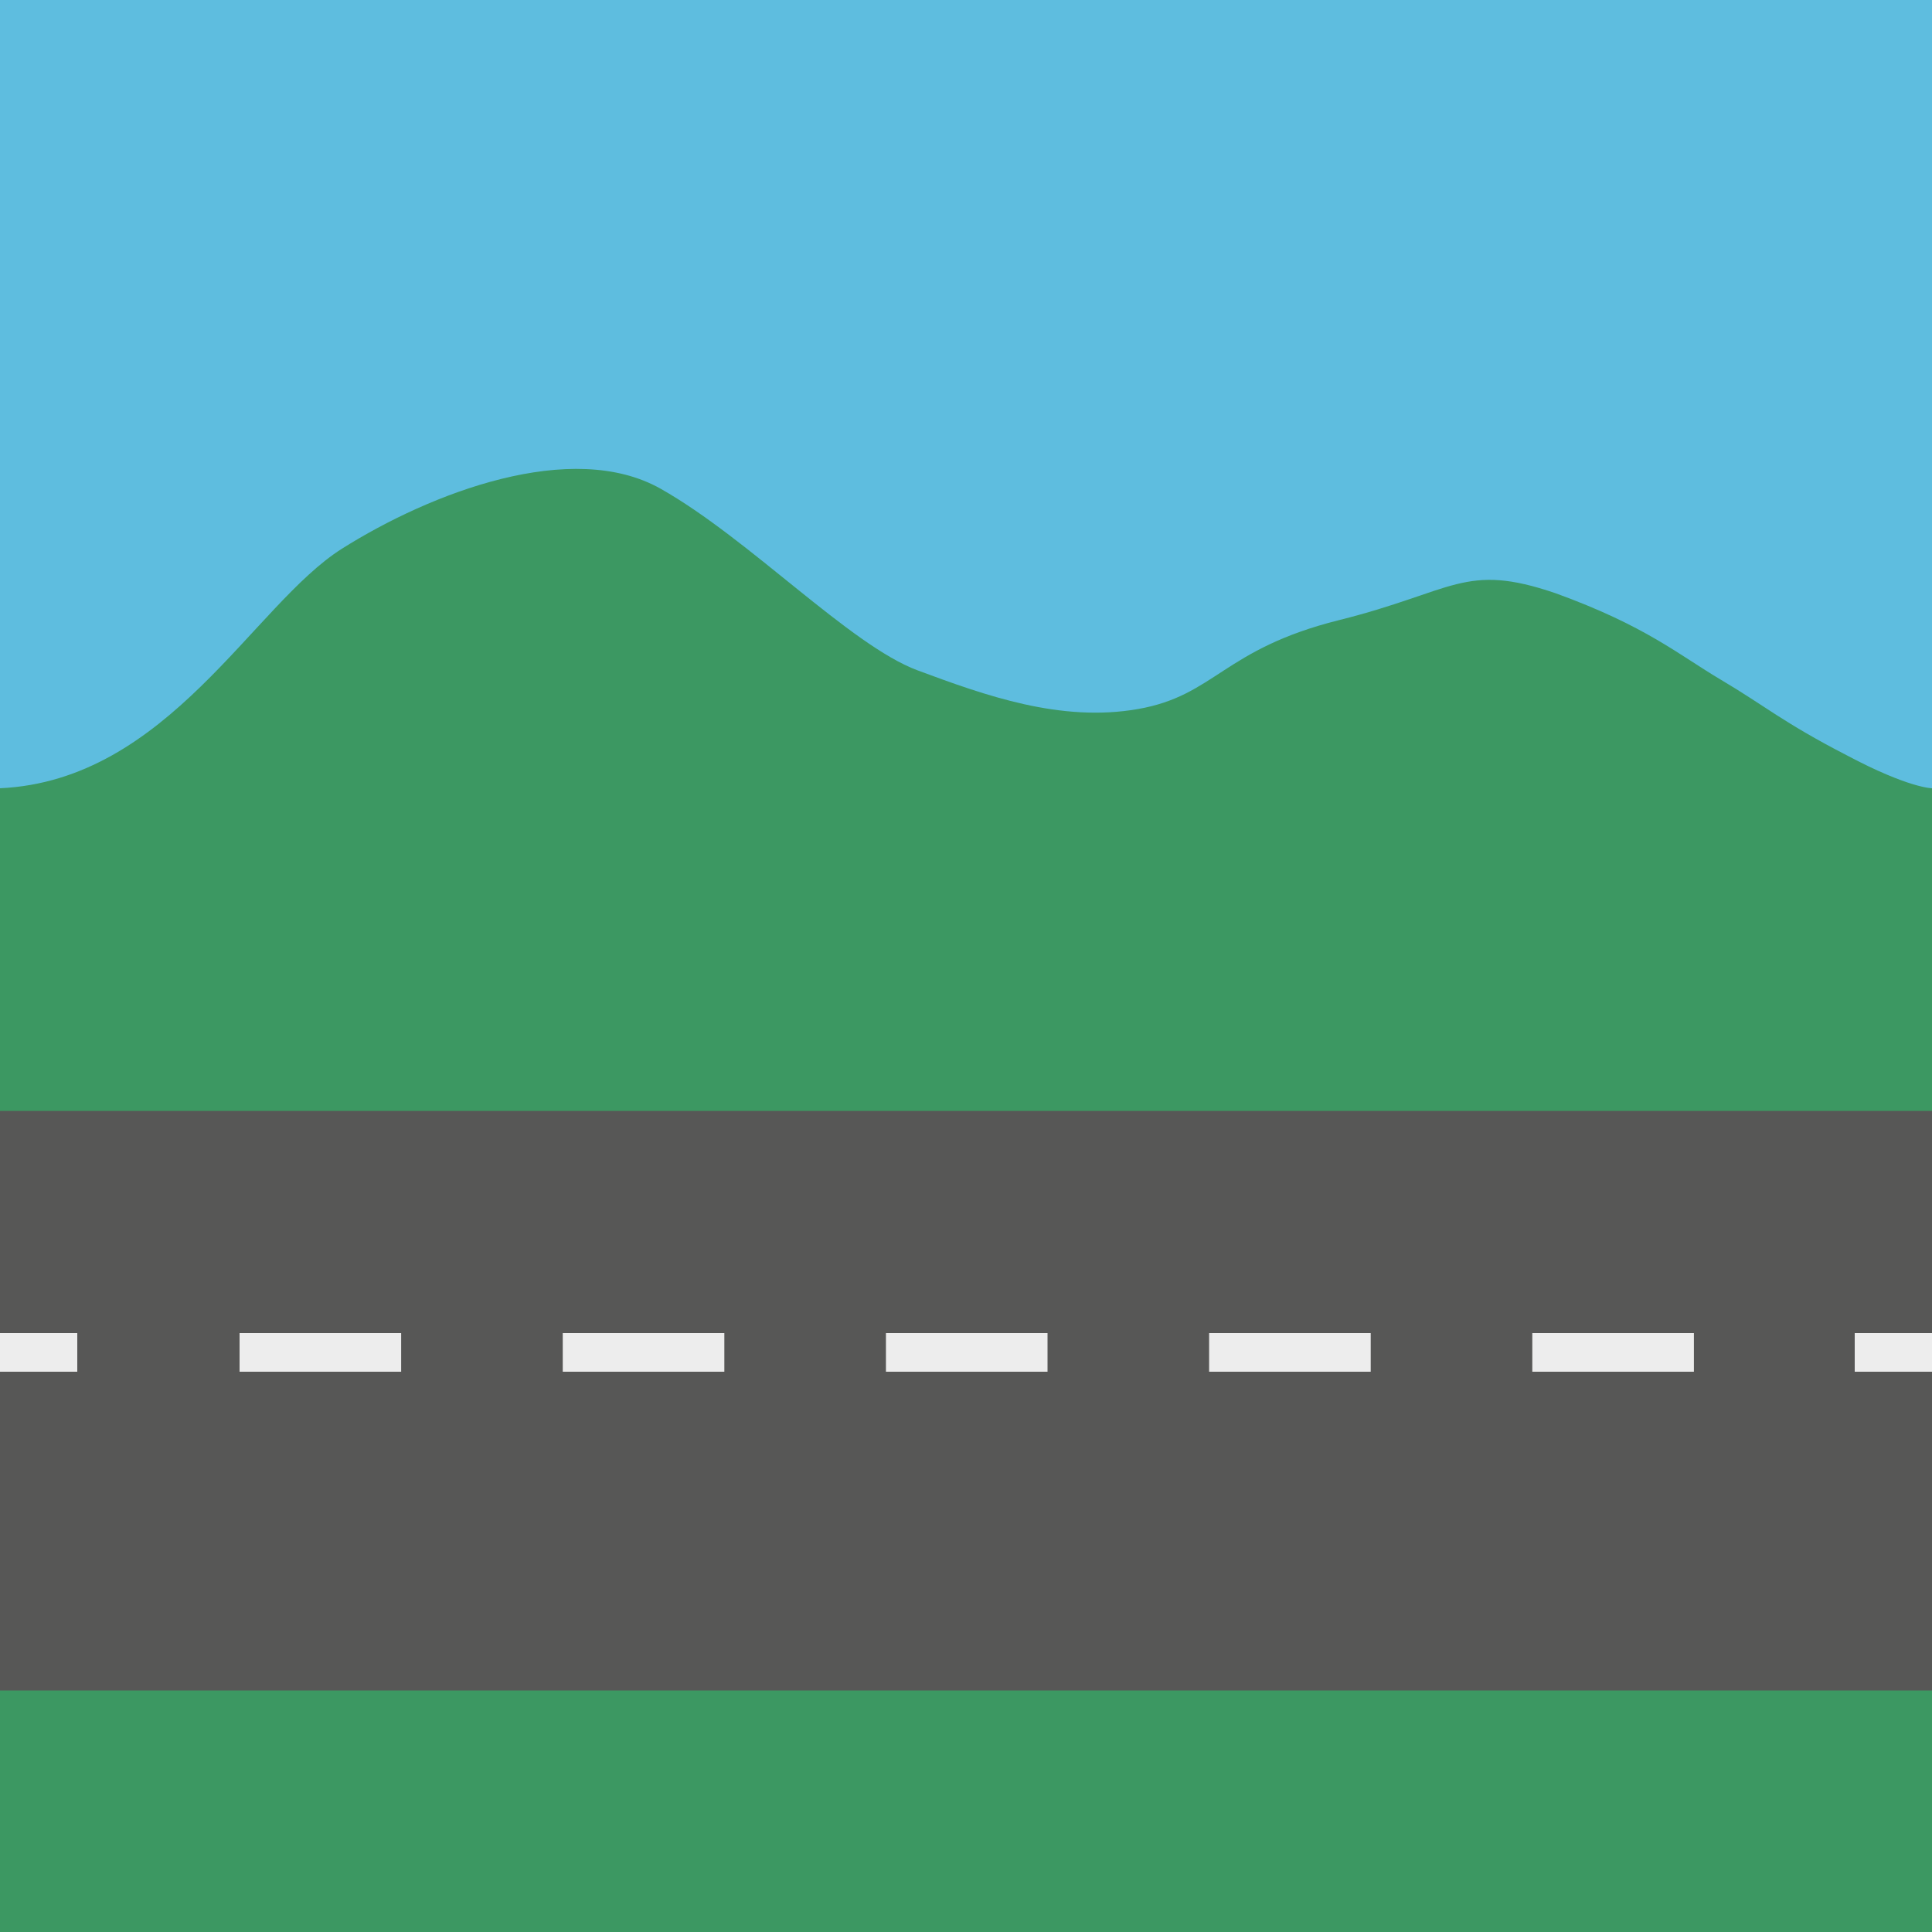 <?xml version="1.0" encoding="utf-8"?>
<!-- Generator: Adobe Illustrator 27.0.1, SVG Export Plug-In . SVG Version: 6.00 Build 0)  -->
<svg version="1.1" id="Lager_1" xmlns="http://www.w3.org/2000/svg" xmlns:xlink="http://www.w3.org/1999/xlink" x="0px" y="0px"
	 viewBox="0 0 100 100" style="enable-background:new 0 0 100 100;" xml:space="preserve">
<rect x="0" y="0" width="100" height="100" fill="#333333" stroke="none"/>
<style type="text/css">
	.st0{fill:#5EBDDF;}
	.st1{fill:#3C9862;}
	.st2{fill:#575756;}
	.st3{fill:none;stroke:#EDEDED;stroke-width:2;stroke-miterlimit:10;}
	.st4{fill:none;stroke:#EDEDED;stroke-width:2;stroke-miterlimit:10;stroke-dasharray:8.364,8.364;}
</style>
<rect class="st0" width="100" height="47.5"/>
<rect y="47.5" class="st1" width="100" height="52.5"/>
<rect y="57.5" class="st2" width="100" height="30"/>
<g>
	<g>
		<line class="st3" x1="0" y1="70" x2="4" y2="70"/>
		<line class="st4" x1="12.4" y1="70" x2="91.8" y2="70"/>
		<line class="st3" x1="96" y1="70" x2="100" y2="70"/>
	</g>
</g>
<path class="st1" d="M0,40.8c8.7-0.4,13.1-9.5,17.7-12.4s11.9-5.7,16.5-3.1s9.8,8.1,13.3,9.4s7.4,2.7,11.4,2s4.4-3.1,10.4-4.6
	s6.5-3,11.2-1.4c4.7,1.7,6.4,3.2,8.6,4.5s3.2,2.2,6.5,3.9c3.2,1.7,4.4,1.7,4.4,1.7V50H0V40.8z"/>
</svg>
